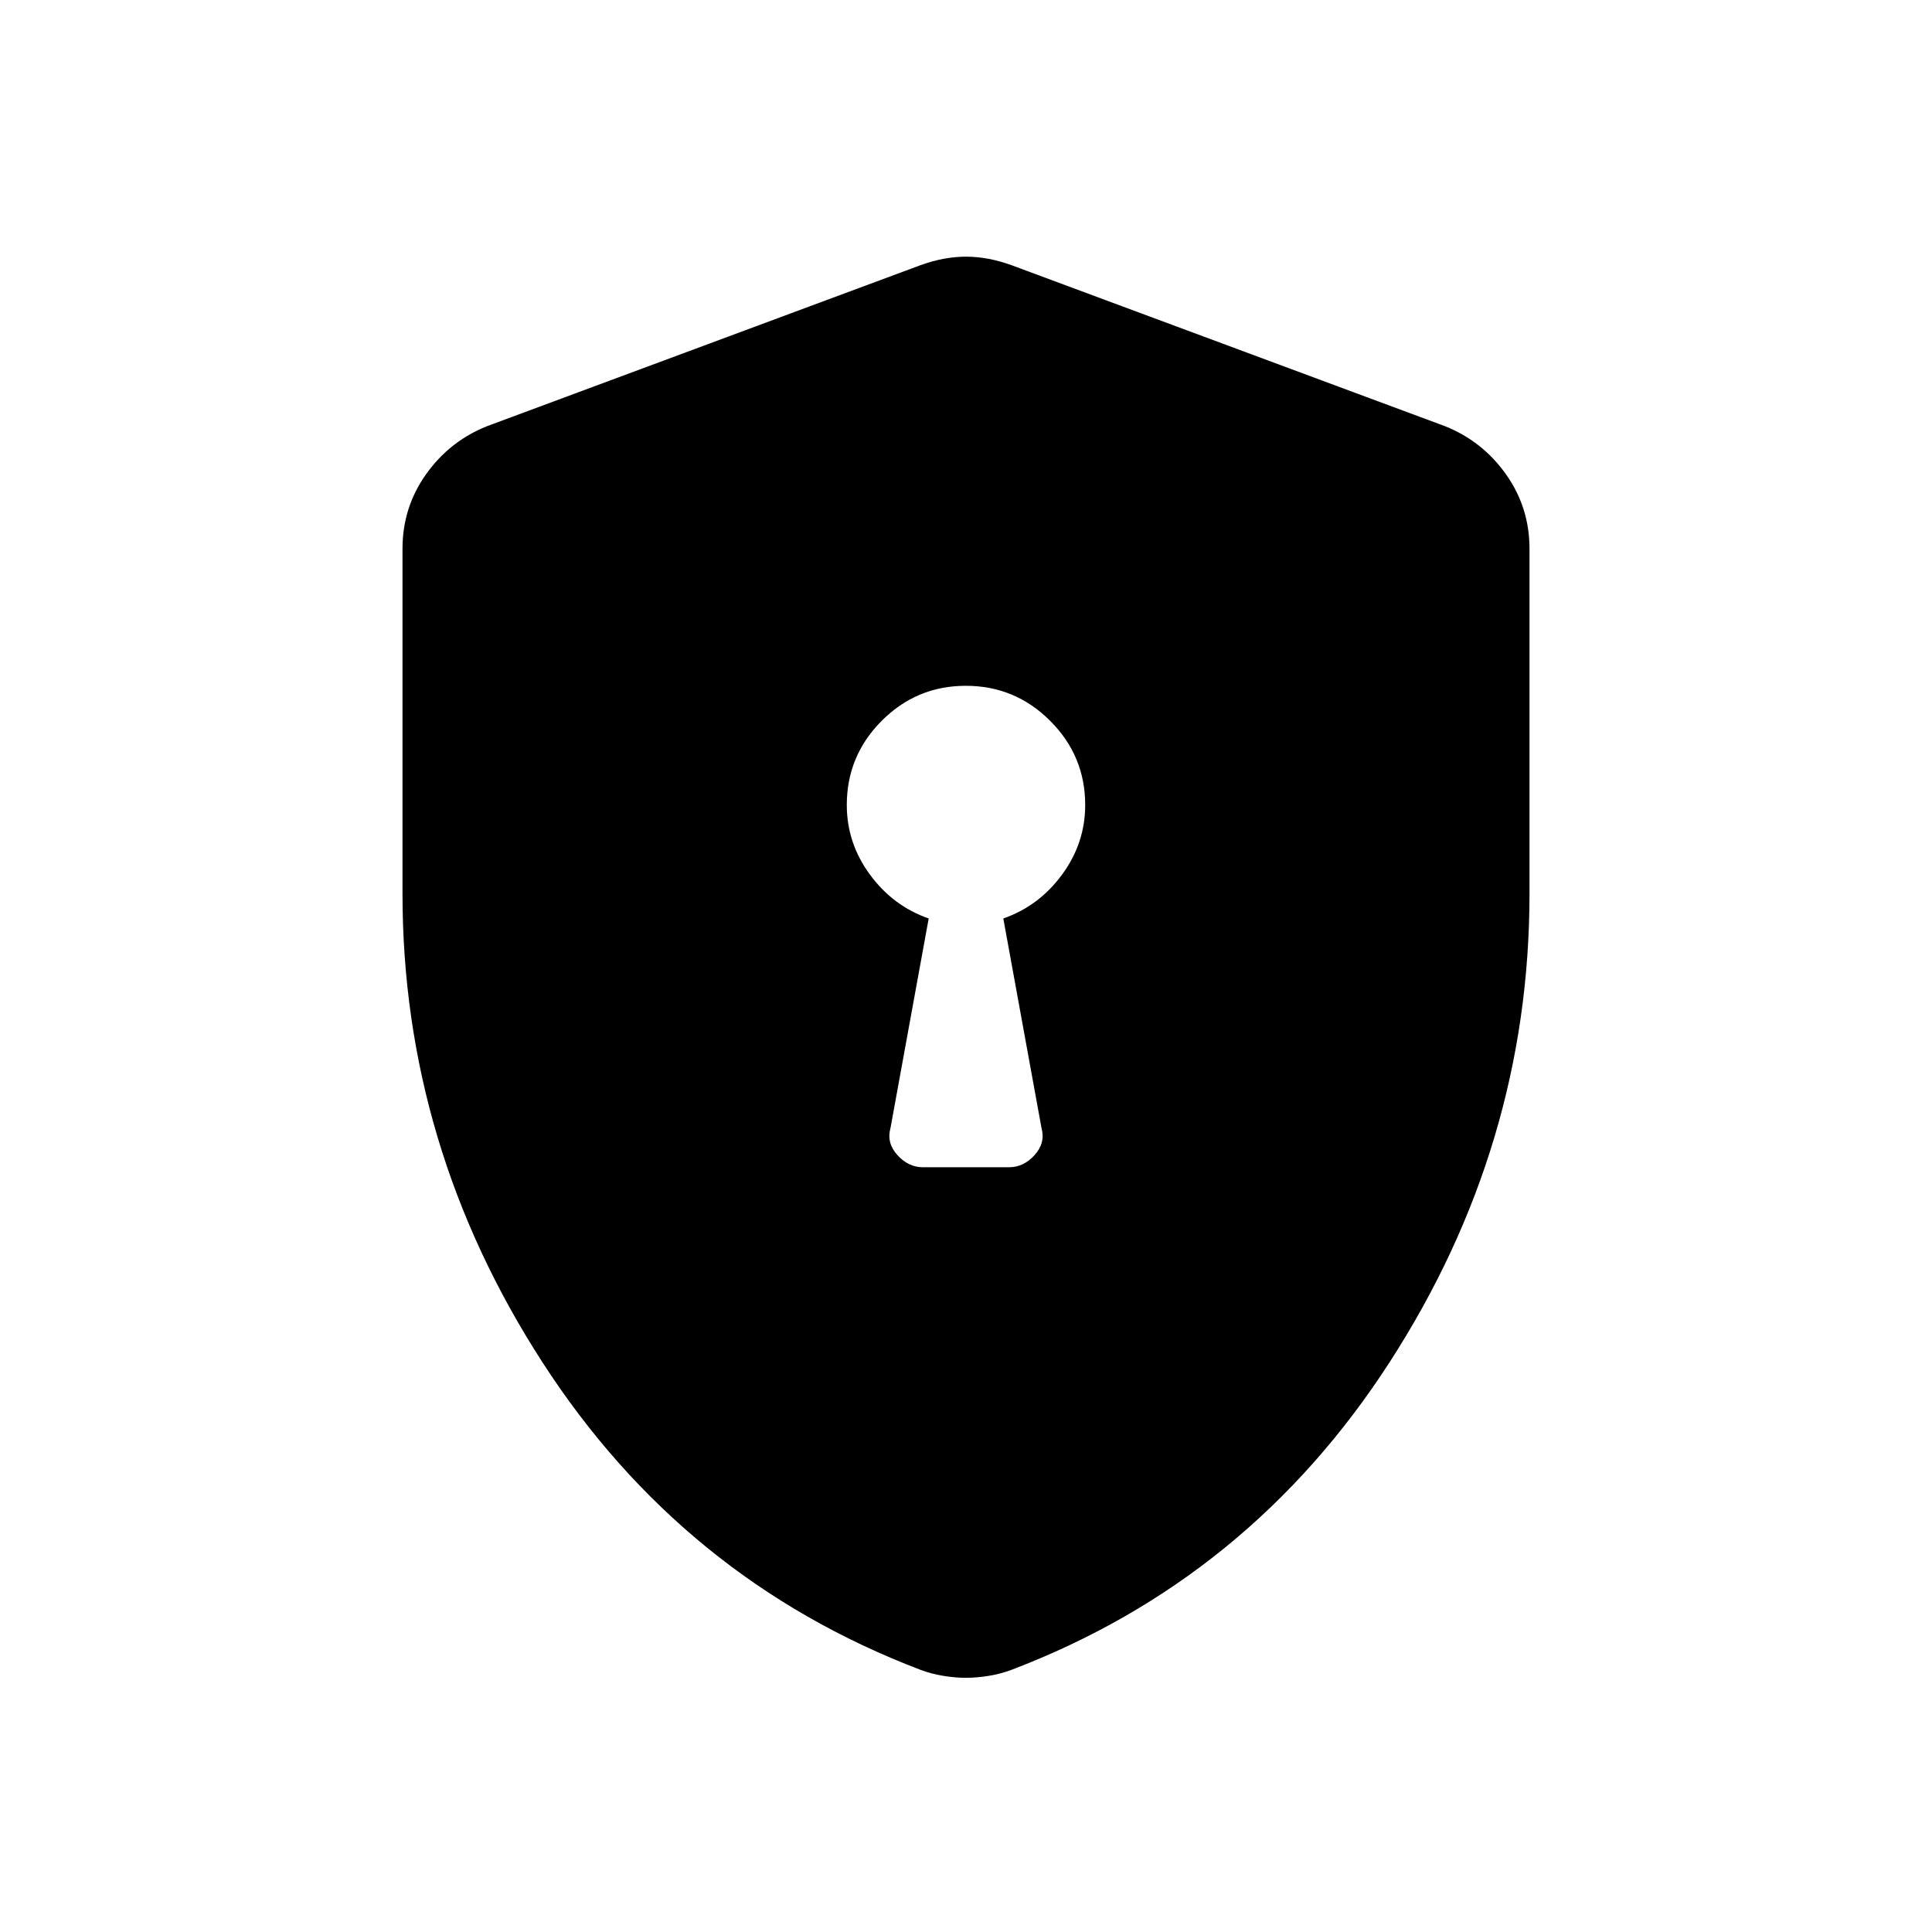 <svg xmlns="http://www.w3.org/2000/svg" height="24" viewBox="0 -960 960 960" width="24"><path d="M458.615-380h42.77q7.269 0 12.711-6.058 5.443-6.057 3.443-13.327l-19-104.23q17.692-6.154 29.192-21.8 11.5-15.645 11.5-34.585 0-24.433-17.421-41.832t-41.885-17.399q-24.464 0-41.81 17.399-17.346 17.399-17.346 41.832 0 18.94 11.5 34.585 11.5 15.646 29.192 21.8l-19 104.23q-2 7.27 3.443 13.327Q451.346-380 458.615-380ZM480-126.307q-5.462 0-11.462-1t-11.247-3q-118.06-45-187.676-152.654Q200-390.615 200-516v-171.308q0-20.582 11.711-37.048 11.712-16.465 30.289-23.875l215.385-80q11.692-4.231 22.615-4.231 10.923 0 22.615 4.231l215.385 80q18.577 7.41 30.289 23.875Q760-707.89 760-687.308V-516q0 125.385-69.615 233.039-69.616 107.654-187.676 152.654-5.247 2-11.247 3t-11.462 1Z"/></svg>